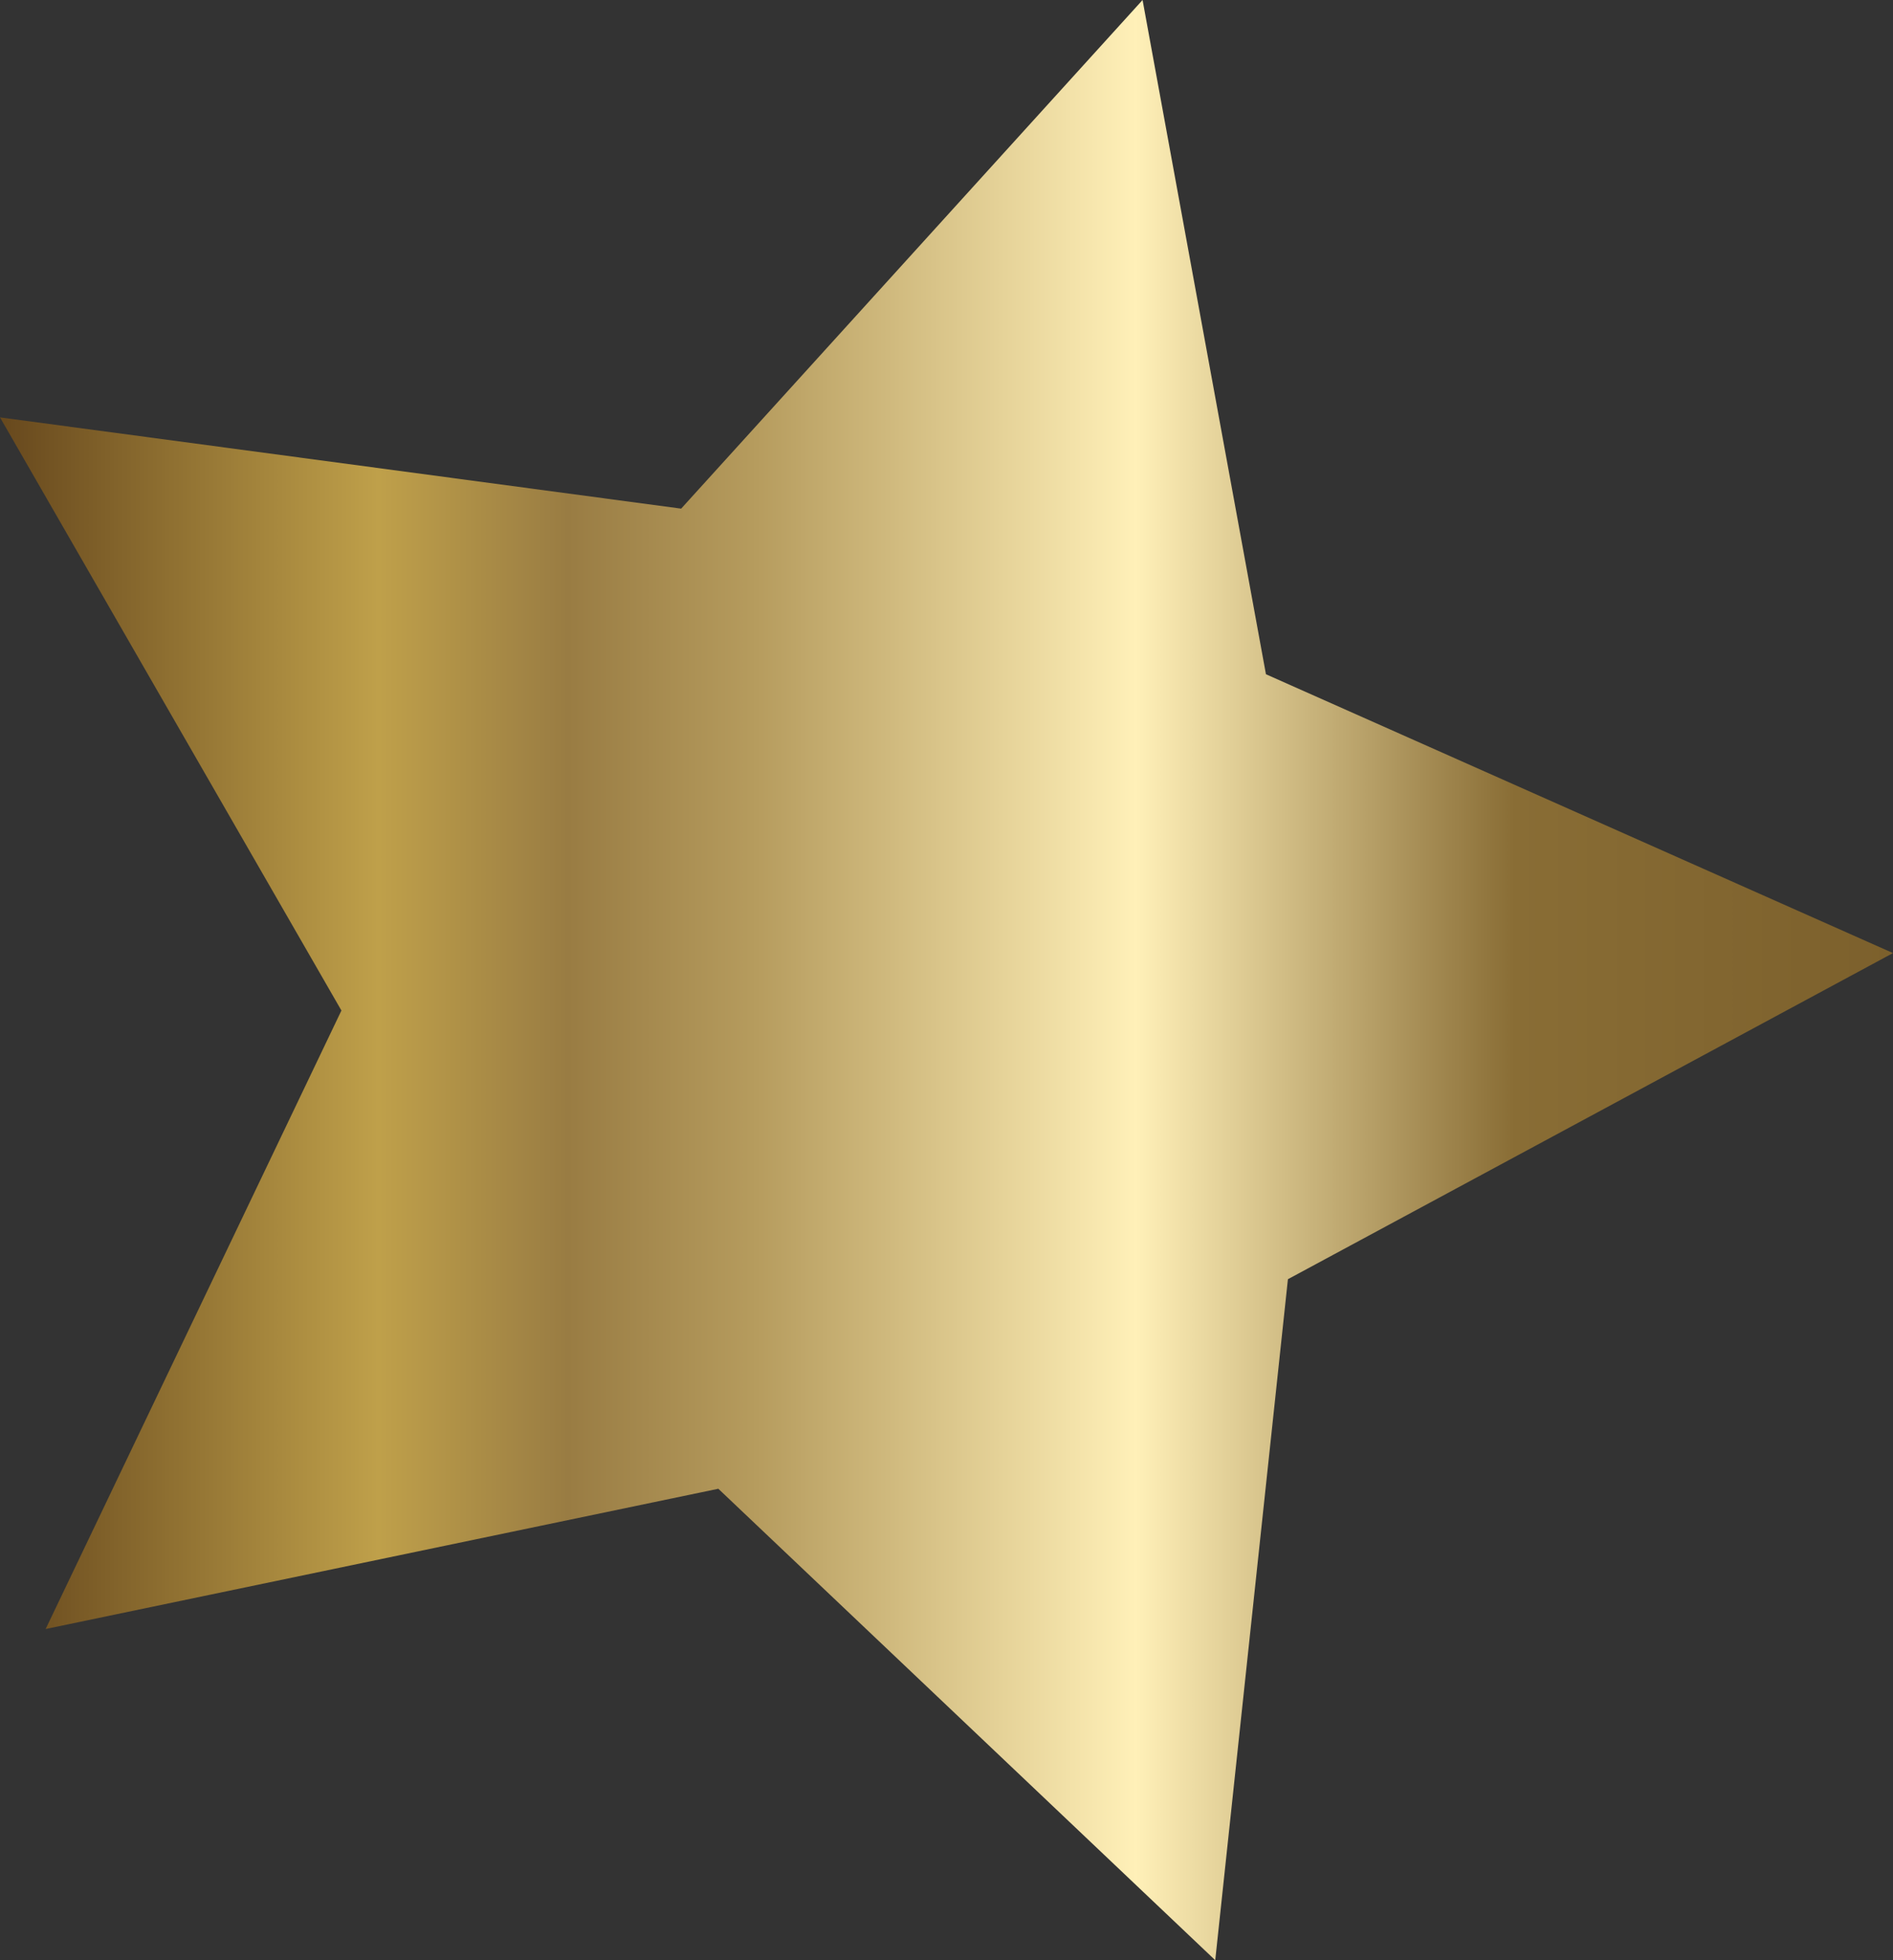 <?xml version="1.0" encoding="UTF-8"?>
<svg id="Layer_1" xmlns="http://www.w3.org/2000/svg" version="1.1" xmlns:xlink="http://www.w3.org/1999/xlink" viewBox="0 0 112 116">
  <rect x="0" y="0" width="112" height="116" fill="#333333" stroke="none"/>
  <!-- Generator: Adobe Illustrator 29.4.0, SVG Export Plug-In . SVG Version: 2.1.0 Build 152)  -->
  <defs>
    <style>
      .st0 {
        fill: url(#Degradado_sin_nombre);
      }
    </style>
    <linearGradient id="Degradado_sin_nombre" data-name="Degradado sin nombre" x1="0" y1="100" x2="112" y2="100" gradientTransform="translate(0 158) scale(1 -1)" gradientUnits="userSpaceOnUse">
      <stop offset="0" stop-color="#67481d"/>
      <stop offset=".2" stop-color="#bfa04a"/>
      <stop offset=".3" stop-color="#997c43"/>
      <stop offset=".4" stop-color="#b69c5e"/>
      <stop offset=".6" stop-color="#fff0b8"/>
      <stop offset=".8" stop-color="#896d35"/>
      <stop offset="1" stop-color="#7c602c"/>
    </linearGradient>
  </defs>
  <polygon class="st0" points="71.9 116 42.5 88.1 2.7 96.4 20.2 59.8 0 24.7 40.3 30.1 67.6 0 74.9 39.9 112 56.4 76.2 75.7 71.9 116"/>
</svg>